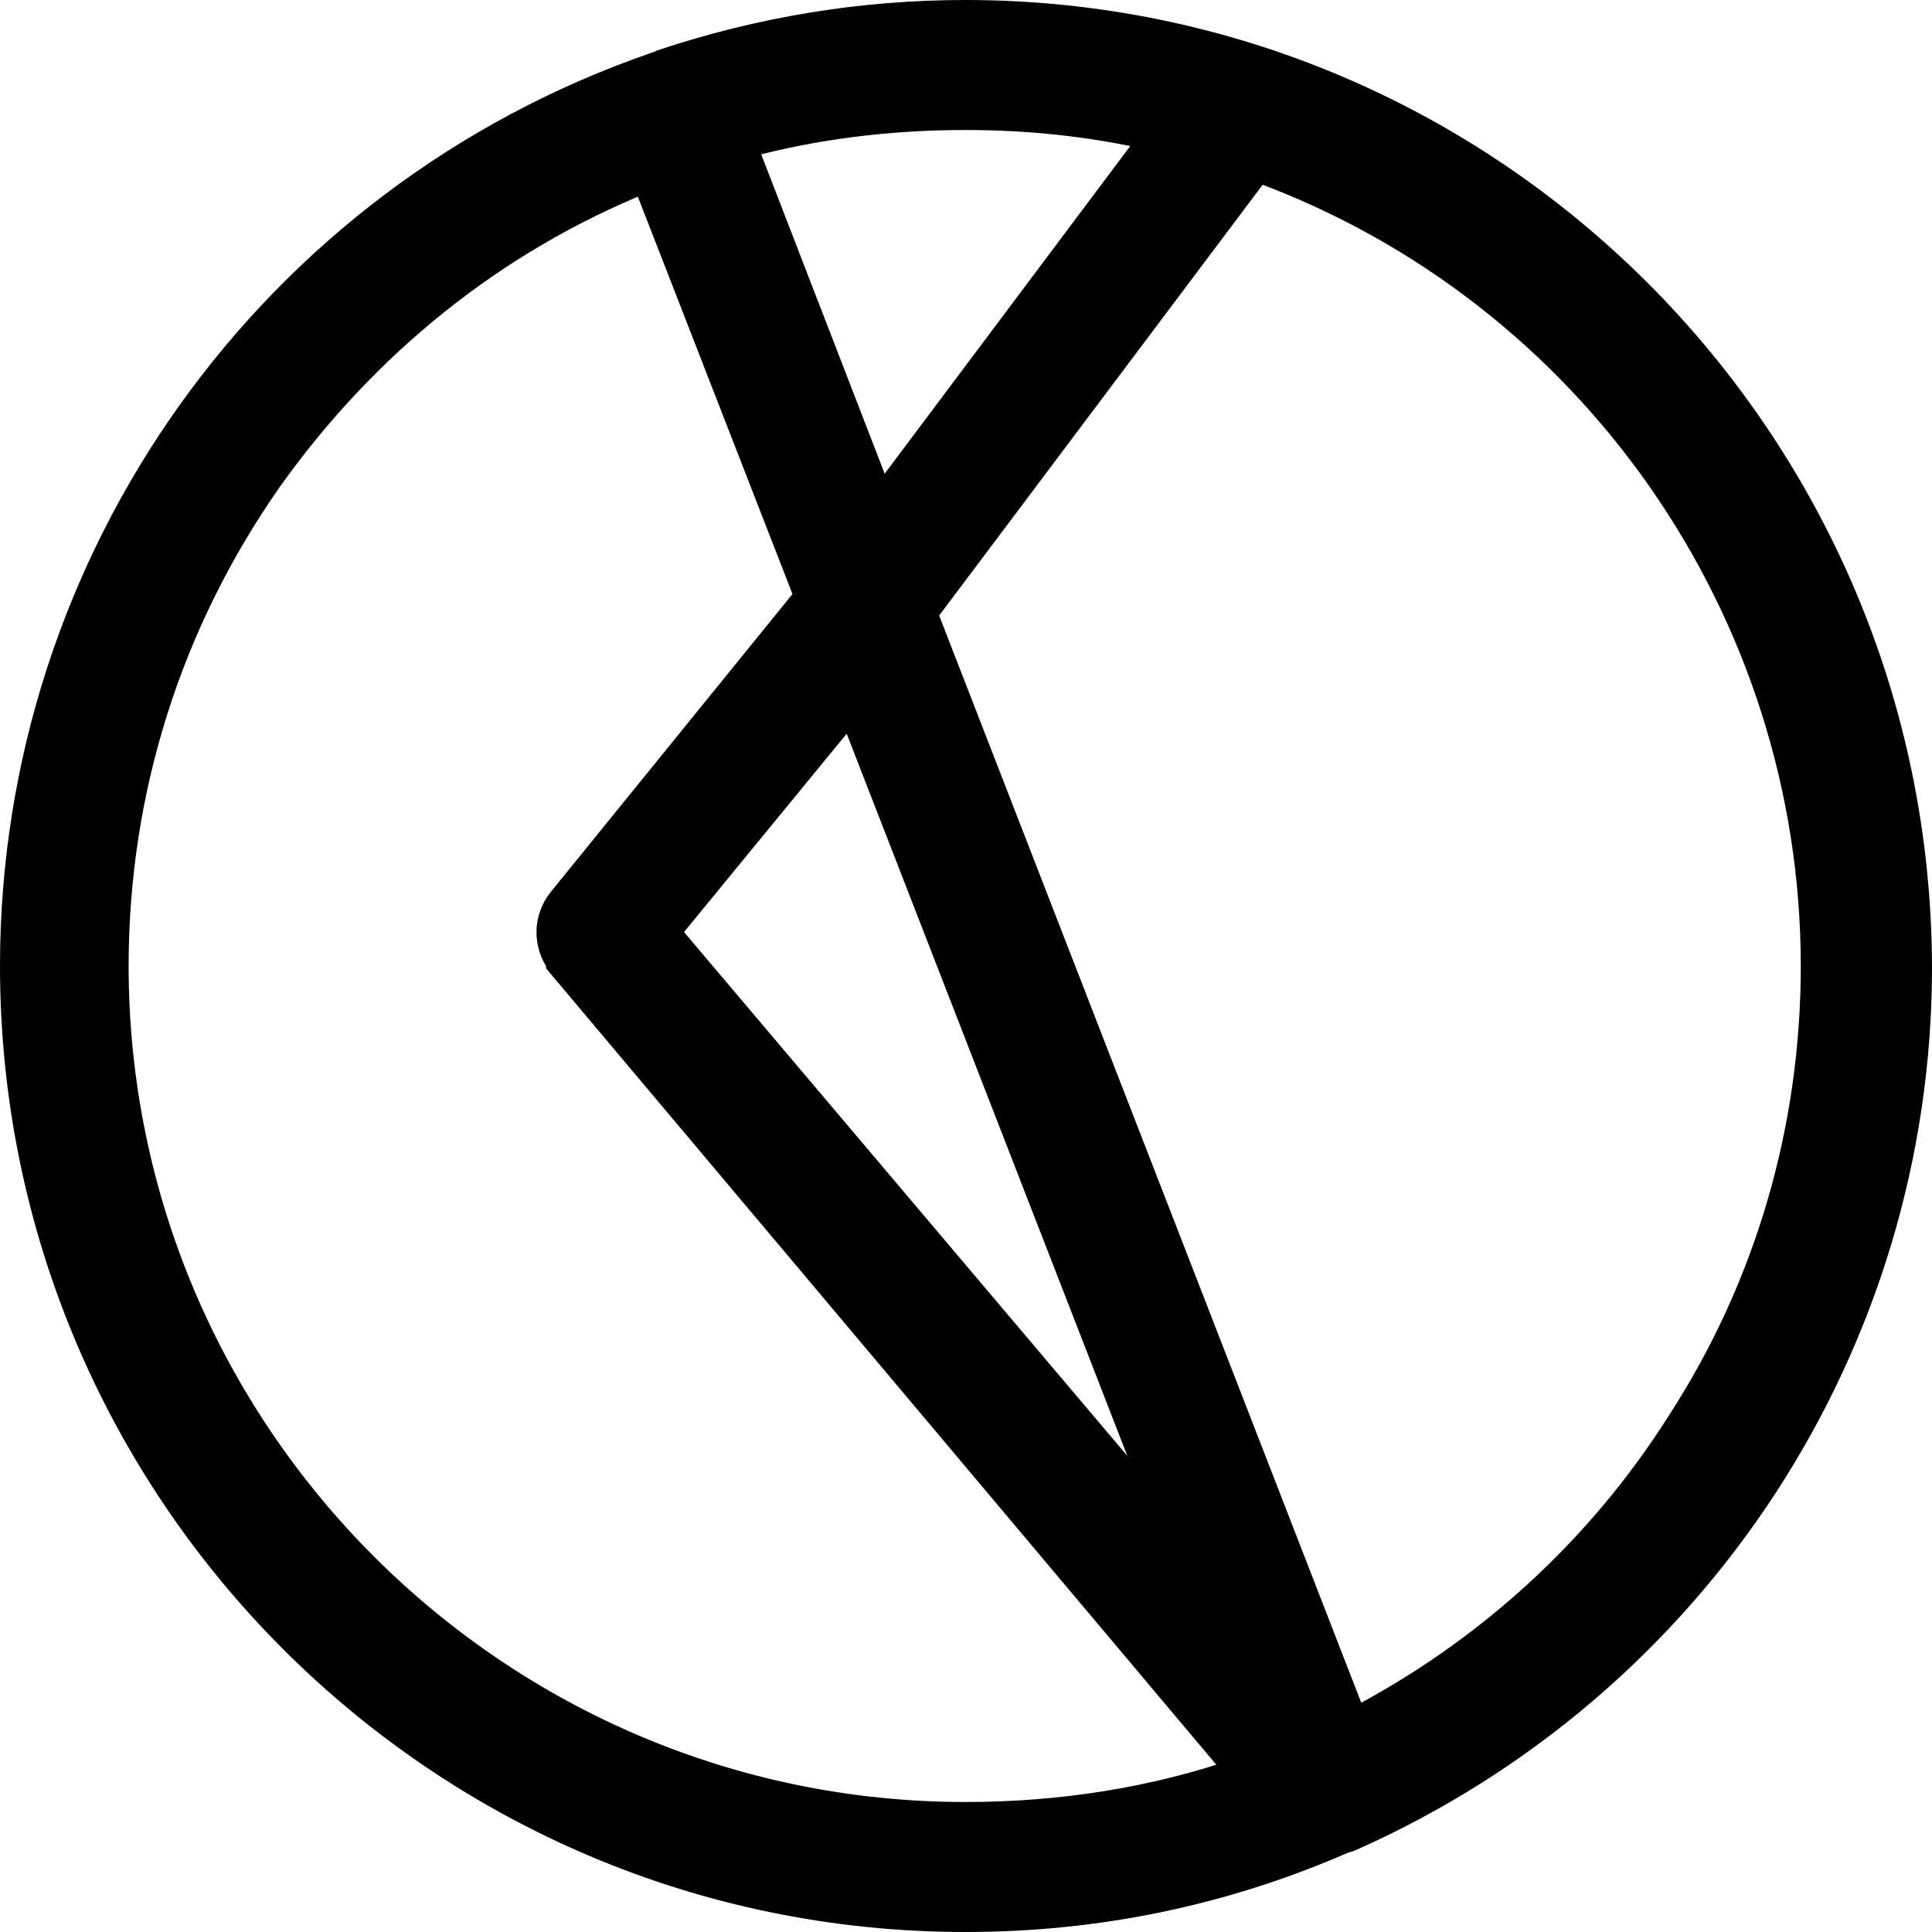 <?xml version="1.0" encoding="UTF-8"?>
<svg width="142px" height="142px" viewBox="0 0 142 142" version="1.1" xmlns="http://www.w3.org/2000/svg" xmlns:xlink="http://www.w3.org/1999/xlink">
    <!-- Generator: Sketch 43.2 (39069) - http://www.bohemiancoding.com/sketch -->
    <title>Shape</title>
    <desc>Created with Sketch.</desc>
    <defs></defs>
    <g id="Page-1" stroke="none" stroke-width="1" fill="none" fill-rule="evenodd">
        <path d="M70.952,1 C109.56,1 140.904,32.366 141,71.096 C141,98.732 124.659,123.787 99.239,135.071 C99.048,135.167 98.857,135.167 98.666,135.262 C89.874,139.087 80.604,141 70.952,141 C32.345,141 1,109.634 1,71 C1,41.164 19.922,14.579 48.208,4.825 C48.428,4.746 48.441,4.741 48.686,4.634 C55.853,2.243 63.307,1 70.952,1 Z M99.526,126.56 C109.273,121.492 117.587,113.937 123.512,104.566 C130.01,94.525 133.355,82.954 133.355,71 C133.355,44.893 117.014,21.369 92.454,12.38 L67.894,45.085 L99.526,126.56 Z M70.952,133.445 C77.928,133.445 84.713,132.393 91.116,130.194 L41.137,70.809 L41.137,70.713 C40.181,69.374 40.181,67.557 41.232,66.219 L59.389,43.842 L47.444,13.145 C36.263,17.639 26.802,25.29 19.73,35.235 C12.372,45.754 8.454,58.09 8.454,71 C8.454,105.426 36.549,133.445 70.952,133.445 Z M48.973,68.514 L85.956,112.216 L62.543,51.97 L48.973,68.514 Z M70.952,8.555 C65.41,8.555 59.867,9.224 54.611,10.658 L64.741,36.861 L84.809,10.085 C80.222,9.033 75.635,8.555 70.952,8.555 Z" id="Shape" stroke="#000000" stroke-width="2" fill="#000000" fill-rule="nonzero"></path>
    </g>
</svg>